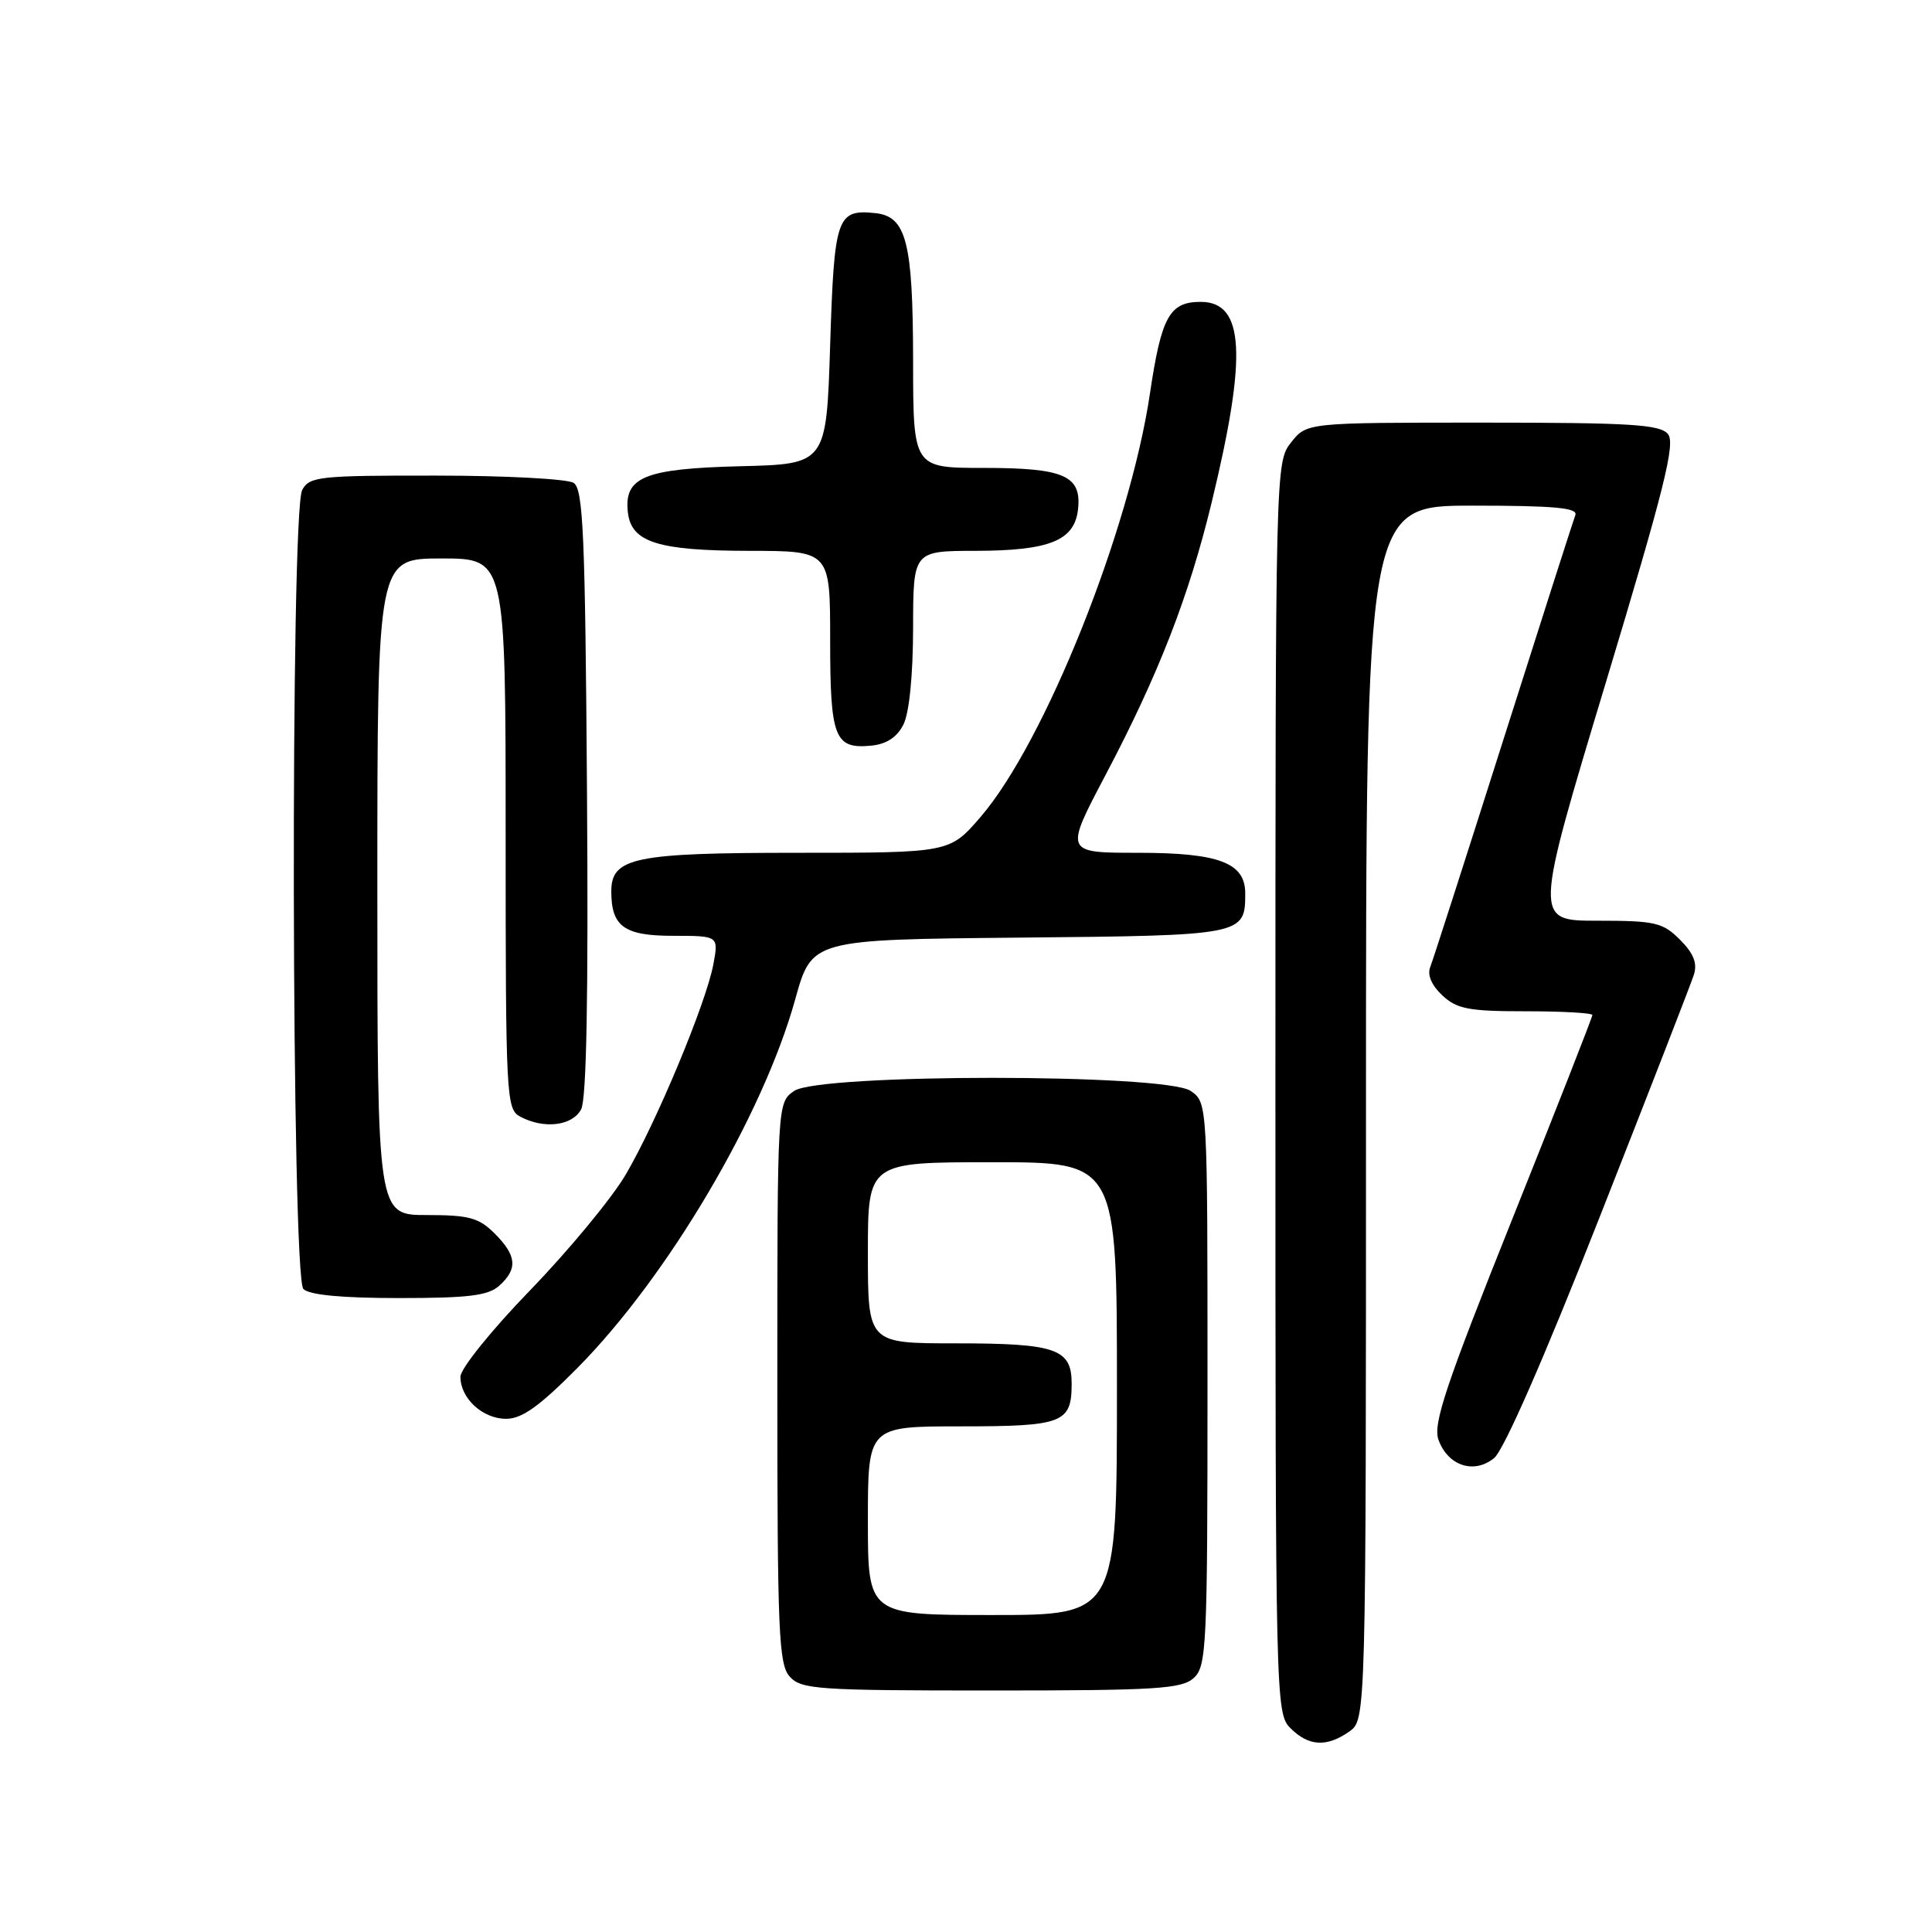 <?xml version="1.0" encoding="UTF-8" standalone="no"?>
<!DOCTYPE svg PUBLIC "-//W3C//DTD SVG 1.1//EN" "http://www.w3.org/Graphics/SVG/1.1/DTD/svg11.dtd" >
<svg xmlns="http://www.w3.org/2000/svg" xmlns:xlink="http://www.w3.org/1999/xlink" version="1.1" viewBox="0 0 256 256">
 <g >
 <path fill="currentColor"
d=" M 178.78 229.44 C 181.00 227.89 181.00 227.89 181.00 147.44 C 181.00 67.00 181.00 67.00 195.11 67.00 C 205.98 67.00 209.10 67.29 208.74 68.25 C 208.48 68.94 204.19 82.32 199.21 98.00 C 194.23 113.68 189.87 127.24 189.51 128.15 C 189.10 129.19 189.70 130.57 191.12 131.90 C 193.06 133.70 194.62 134.00 202.19 134.00 C 207.03 134.00 211.00 134.22 211.00 134.50 C 211.00 134.77 206.21 146.98 200.35 161.62 C 191.58 183.53 189.86 188.69 190.60 190.76 C 191.84 194.23 195.32 195.38 197.98 193.20 C 199.27 192.15 204.62 179.93 211.92 161.38 C 218.44 144.82 224.08 130.32 224.45 129.15 C 224.93 127.63 224.41 126.32 222.61 124.52 C 220.32 122.23 219.33 122.00 211.67 122.00 C 203.26 122.00 203.26 122.00 212.76 90.51 C 220.56 64.65 222.03 58.74 221.01 57.51 C 219.96 56.24 215.99 56.00 196.45 56.00 C 173.15 56.00 173.15 56.00 171.07 58.63 C 169.01 61.25 169.00 61.82 169.00 144.13 C 169.00 225.67 169.03 227.03 171.00 229.00 C 173.40 231.40 175.79 231.54 178.78 229.44 Z  M 158.17 222.35 C 159.88 220.80 160.00 218.26 160.00 183.40 C 160.00 146.11 160.00 146.11 157.78 144.56 C 154.47 142.24 108.53 142.24 105.22 144.56 C 103.00 146.11 103.00 146.11 103.00 183.23 C 103.00 216.36 103.18 220.54 104.65 222.17 C 106.17 223.85 108.36 224.00 131.33 224.00 C 153.20 224.00 156.57 223.79 158.17 222.35 Z  M 76.52 181.25 C 88.48 169.17 101.10 147.80 105.38 132.39 C 107.57 124.50 107.57 124.50 135.03 124.24 C 164.81 123.96 165.00 123.93 165.00 118.37 C 165.00 114.32 161.52 113.00 150.81 113.00 C 141.06 113.00 141.06 113.00 146.46 102.75 C 153.50 89.40 157.54 79.02 160.55 66.58 C 165.29 47.02 164.90 40.00 159.09 40.00 C 154.97 40.00 153.89 41.95 152.38 52.11 C 149.69 70.24 138.44 98.37 129.93 108.25 C 125.84 113.00 125.84 113.00 105.64 113.00 C 84.03 113.00 81.00 113.63 81.00 118.12 C 81.00 122.76 82.71 124.00 89.15 124.00 C 95.22 124.00 95.22 124.00 94.53 127.75 C 93.57 132.92 86.93 148.83 82.87 155.71 C 81.01 158.84 75.34 165.70 70.26 170.95 C 65.14 176.23 61.01 181.36 61.01 182.42 C 61.00 185.29 63.95 188.00 67.07 188.00 C 69.16 188.00 71.48 186.34 76.52 181.25 Z  M 66.17 170.35 C 68.63 168.12 68.47 166.38 65.55 163.45 C 63.44 161.35 62.16 161.00 56.55 161.00 C 50.00 161.00 50.00 161.00 50.00 117.50 C 50.00 74.00 50.00 74.00 58.50 74.00 C 67.00 74.00 67.00 74.00 67.00 110.46 C 67.00 145.49 67.08 146.97 68.93 147.96 C 72.07 149.64 75.83 149.19 77.00 147.00 C 77.72 145.66 77.97 131.98 77.78 104.97 C 77.54 70.67 77.28 64.79 76.00 63.98 C 75.17 63.46 66.98 63.02 57.79 63.02 C 42.27 63.00 41.00 63.14 40.04 64.93 C 38.46 67.87 38.62 169.22 40.20 170.80 C 40.99 171.59 45.28 172.00 52.87 172.00 C 62.14 172.00 64.69 171.68 66.17 170.35 Z  M 119.71 96.00 C 120.48 94.48 120.98 89.46 120.99 83.25 C 121.00 73.00 121.00 73.00 129.25 72.99 C 139.06 72.97 142.36 71.64 142.84 67.53 C 143.35 63.02 141.03 62.00 130.31 62.00 C 121.00 62.00 121.00 62.00 120.99 47.75 C 120.97 32.07 120.10 28.67 115.98 28.24 C 110.88 27.71 110.54 28.72 110.00 45.71 C 109.50 61.50 109.50 61.50 98.04 61.78 C 85.36 62.10 82.65 63.22 83.20 67.92 C 83.66 71.86 87.20 72.97 99.25 72.99 C 110.00 73.00 110.00 73.00 110.00 84.80 C 110.00 97.80 110.58 99.28 115.47 98.80 C 117.47 98.60 118.87 97.68 119.71 96.00 Z  M 115.00 201.50 C 115.00 189.00 115.00 189.00 127.30 189.00 C 140.86 189.00 142.00 188.56 142.00 183.34 C 142.00 178.71 139.95 178.00 126.57 178.00 C 115.00 178.00 115.00 178.00 115.00 166.00 C 115.00 154.00 115.00 154.00 131.50 154.00 C 148.00 154.00 148.00 154.00 148.00 184.00 C 148.00 214.00 148.00 214.00 131.50 214.00 C 115.00 214.00 115.00 214.00 115.00 201.50 Z "/>
</g>
</svg>